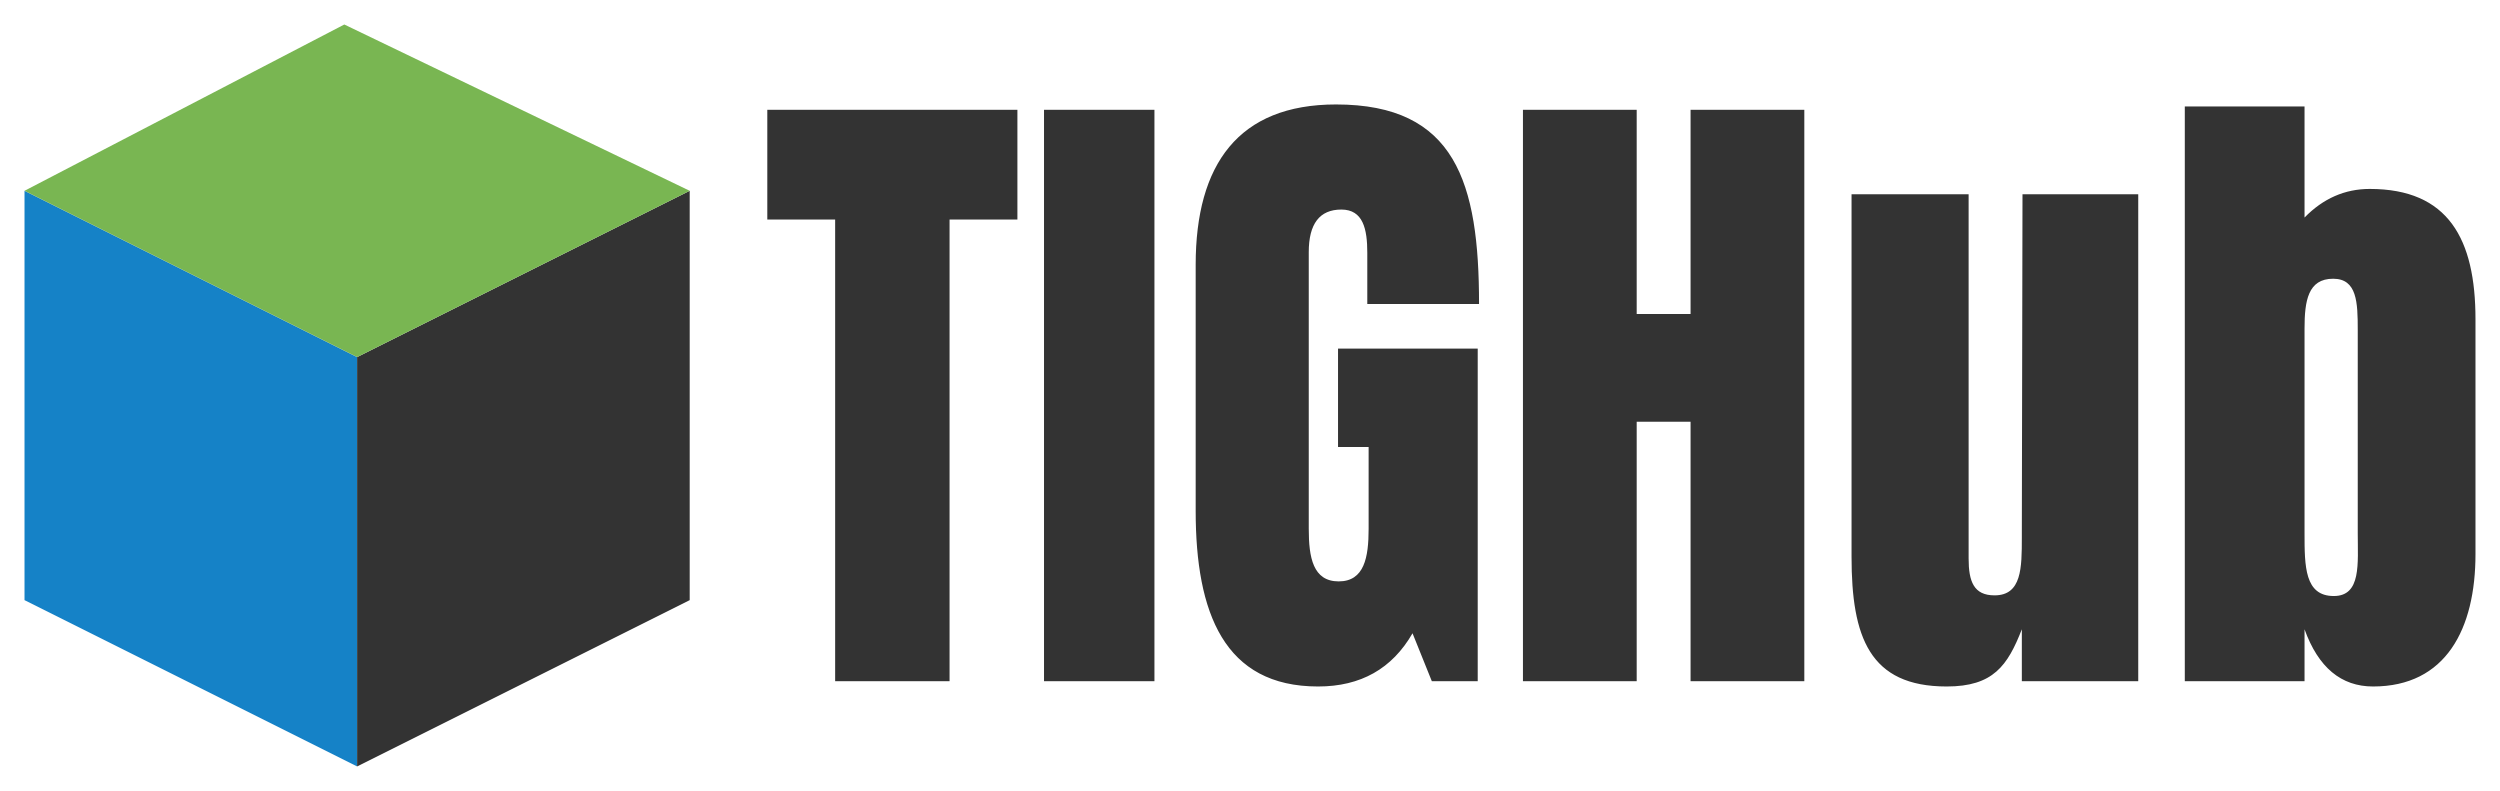 <svg xmlns="http://www.w3.org/2000/svg" xmlns:xlink="http://www.w3.org/1999/xlink" version="1.0" x="0" y="0" width="2400" height="759.318" viewBox="57.249 89.328 225.502 71.345" preserveAspectRatio="xMidYMid meet" color-interpolation-filters="sRGB"><g><defs><linearGradient id="92" x1="0%" y1="0%" x2="100%" y2="0%"><stop offset="0%" stop-color="#fa71cd"></stop> <stop offset="100%" stop-color="#9b59b6"></stop></linearGradient><linearGradient id="93" x1="0%" y1="0%" x2="100%" y2="0%"><stop offset="0%" stop-color="#f9d423"></stop> <stop offset="100%" stop-color="#f83600"></stop></linearGradient><linearGradient id="94" x1="0%" y1="0%" x2="100%" y2="0%"><stop offset="0%" stop-color="#0064d2"></stop> <stop offset="100%" stop-color="#1cb0f6"></stop></linearGradient><linearGradient id="95" x1="0%" y1="0%" x2="100%" y2="0%"><stop offset="0%" stop-color="#f00978"></stop> <stop offset="100%" stop-color="#3f51b1"></stop></linearGradient><linearGradient id="96" x1="0%" y1="0%" x2="100%" y2="0%"><stop offset="0%" stop-color="#7873f5"></stop> <stop offset="100%" stop-color="#ec77ab"></stop></linearGradient><linearGradient id="97" x1="0%" y1="0%" x2="100%" y2="0%"><stop offset="0%" stop-color="#f9d423"></stop> <stop offset="100%" stop-color="#e14fad"></stop></linearGradient><linearGradient id="98" x1="0%" y1="0%" x2="100%" y2="0%"><stop offset="0%" stop-color="#009efd"></stop> <stop offset="100%" stop-color="#2af598"></stop></linearGradient><linearGradient id="99" x1="0%" y1="0%" x2="100%" y2="0%"><stop offset="0%" stop-color="#ffcc00"></stop> <stop offset="100%" stop-color="#00b140"></stop></linearGradient><linearGradient id="100" x1="0%" y1="0%" x2="100%" y2="0%"><stop offset="0%" stop-color="#d51007"></stop> <stop offset="100%" stop-color="#ff8177"></stop></linearGradient><linearGradient id="102" x1="0%" y1="0%" x2="100%" y2="0%"><stop offset="0%" stop-color="#a2b6df"></stop> <stop offset="100%" stop-color="#0c3483"></stop></linearGradient><linearGradient id="103" x1="0%" y1="0%" x2="100%" y2="0%"><stop offset="0%" stop-color="#7ac5d8"></stop> <stop offset="100%" stop-color="#eea2a2"></stop></linearGradient><linearGradient id="104" x1="0%" y1="0%" x2="100%" y2="0%"><stop offset="0%" stop-color="#00ecbc"></stop> <stop offset="100%" stop-color="#007adf"></stop></linearGradient><linearGradient id="105" x1="0%" y1="0%" x2="100%" y2="0%"><stop offset="0%" stop-color="#b88746"></stop> <stop offset="100%" stop-color="#fdf5a6"></stop></linearGradient></defs><g fill="#333333" class="icon-text-wrapper icon-svg-group iconsvg" transform="translate(59.46,91.538)"><g class="iconsvg-imagesvg" transform="translate(0,0)"><g><rect fill="#333333" fill-opacity="0" stroke-width="2" x="0" y="0" width="60" height="66.923" class="image-rect"></rect> <svg x="0" y="0" width="60" height="66.923" filtersec="colorsb9453574240" class="image-svg-svg primary" style="overflow: visible;"><svg xmlns="http://www.w3.org/2000/svg" viewBox="3 0 52 58"><path fill="#1582c7" d="M29 58L3 45V13l26 13z"></path><path fill="#333333" d="M29 58l26-13V13L29 26z"></path><path fill="#79b652" d="M3 13L28 0l27 13-26 13z"></path></svg></svg> </g></g> <g transform="translate(67,7.212)"><g fill-rule="" class="tp-name iconsvg-namesvg"><g transform="scale(1)"><g><path d="M6.72 0L17.04 0 17.04-41.64 23.16-41.64 23.16-51.54 0.6-51.54 0.6-41.64 6.72-41.64ZM25.56 0L35.52 0 35.52-51.54 25.56-51.54ZM50.28 0.48C54.12 0.48 56.96-1.12 58.8-4.32L60.54 0 64.68 0 64.68-30 52.08-30 52.08-21.12 54.84-21.12 54.84-13.74C54.84-11.16 54.45-9 52.14-9 49.82-9 49.44-11.16 49.44-13.74L49.44-38.7C49.44-41.26 50.42-42.54 52.38-42.54 54.35-42.54 54.72-40.77 54.72-38.64L54.72-34.02 64.8-34.02C64.8-44.97 62.68-52.02 51.9-52.02 43.1-52.02 39.24-46.62 39.24-37.56L39.24-15.36C39.24-6.14 41.82 0.48 50.28 0.48ZM68.76 0L79.02 0 79.02-23.4 83.88-23.4 83.88 0 94.14 0 94.14-51.54 83.88-51.54 83.88-33.12 79.02-33.12 79.02-51.54 68.76-51.54ZM106.98 0.48C111.18 0.48 112.48-1.4 113.76-4.68L113.76 0 124.26 0 124.26-43.92 113.82-43.92 113.76-13.32 113.76-12.96C113.76-10.22 113.75-7.74 111.3-7.74 109.43-7.74 108.96-8.98 108.96-11.07L108.96-43.92 98.4-43.92 98.4-11.22C98.4-3.99 100.01 0.48 106.98 0.48ZM154.68-11.46L154.68-32.64C154.68-39.89 152.23-44.4 145.14-44.4 142.9-44.4 140.94-43.54 139.26-41.82L139.26-51.84 128.46-51.84 128.46 0 139.26 0 139.26-4.68C140.5-1.24 142.56 0.48 145.44 0.48 152.01 0.48 154.68-4.71 154.68-11.46ZM141.9-7.68C139.27-7.68 139.26-10.35 139.26-13.38L139.26-31.8C139.26-34.3 139.57-36.3 141.84-36.3 144-36.3 144.06-34.16 144.06-31.68L144.06-13.38C144.06-10.6 144.39-7.68 141.9-7.68Z" transform="translate(-0.6, 52.02)"></path></g> </g></g> </g></g><defs v-gra="od"></defs></g></svg>